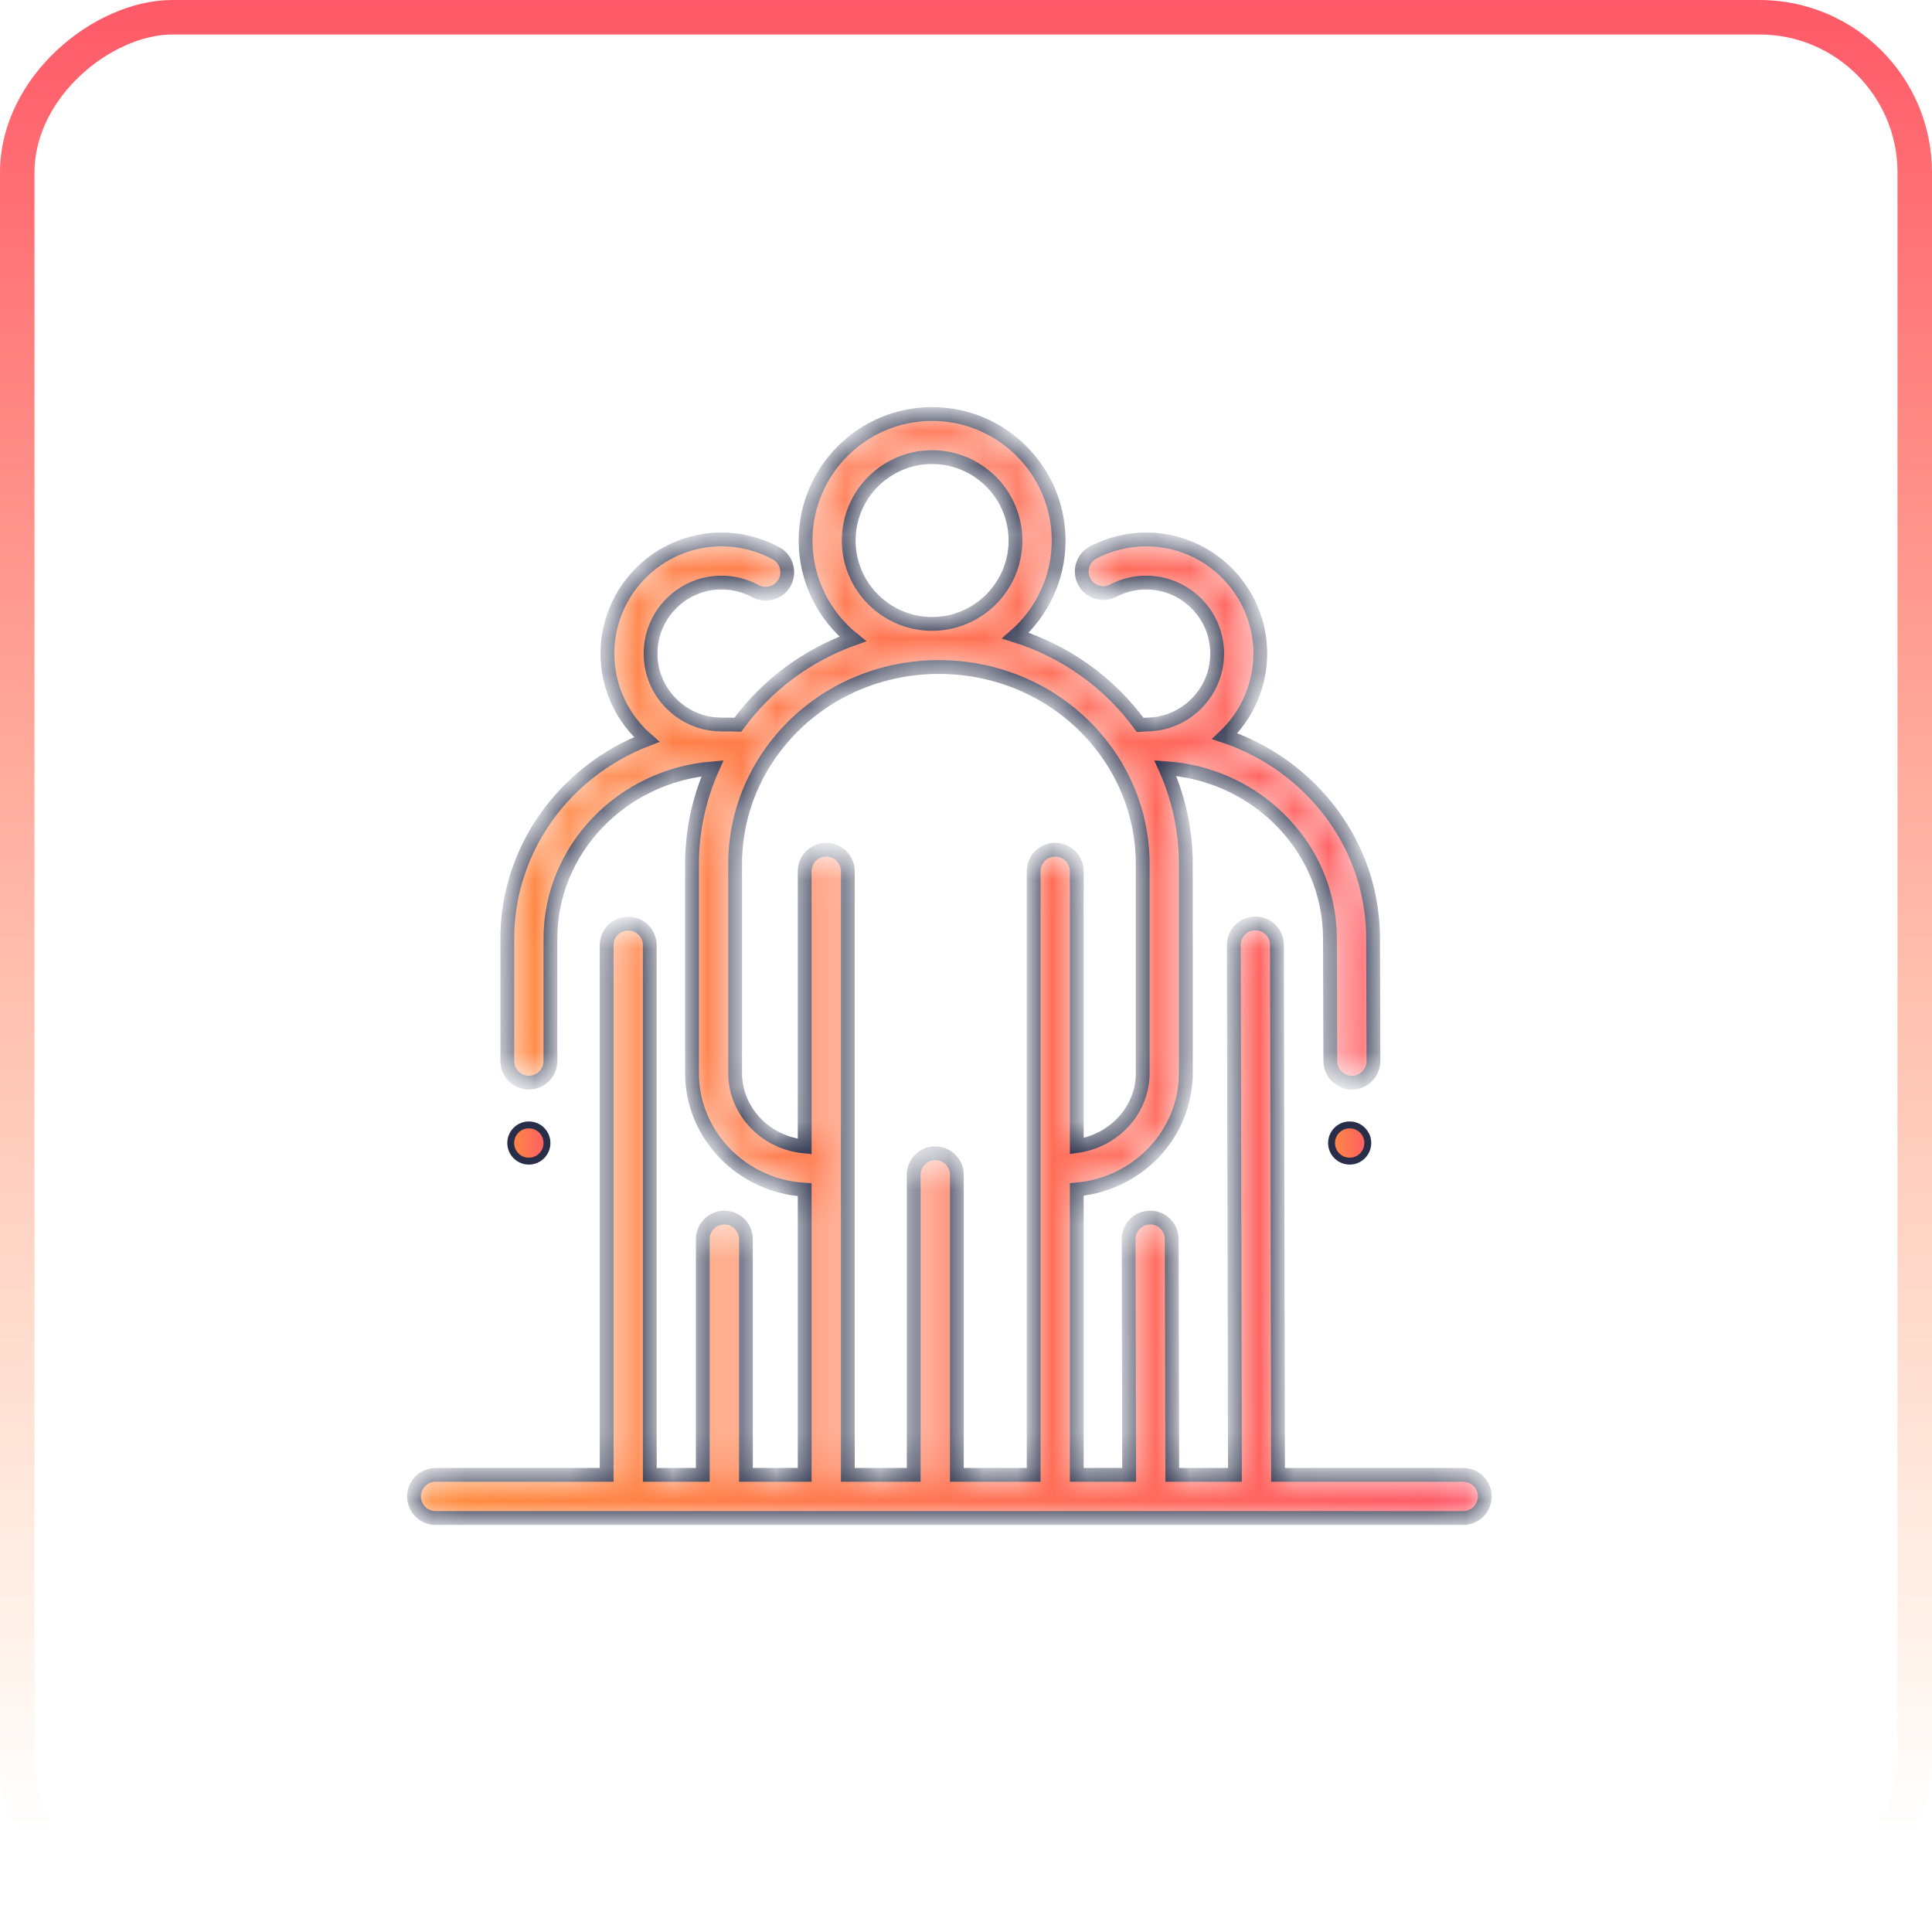 <svg width="56" height="56" viewBox="0 0 56 56" fill="none" xmlns="http://www.w3.org/2000/svg">
<rect x="0.5" y="55.5" width="55" height="55" rx="4.5" transform="rotate(-90 0.5 55.5)" stroke="url(#paint0_linear)"/>
<path d="M39.646 33.131C39.646 33.421 39.411 33.656 39.121 33.656C38.831 33.656 38.596 33.421 38.596 33.131C38.596 32.841 38.831 32.606 39.121 32.606C39.411 32.606 39.646 32.841 39.646 33.131Z" fill="url(#paint1_linear)" stroke="#282E48" stroke-width="0.2"/>
<path d="M15.854 33.131C15.854 33.421 15.619 33.656 15.329 33.656C15.039 33.656 14.804 33.421 14.804 33.131C14.804 32.841 15.039 32.606 15.329 32.606C15.619 32.606 15.854 32.841 15.854 33.131Z" fill="url(#paint2_linear)" stroke="#282E48" stroke-width="0.2"/>
<mask id="path-4-inside-1" fill="white">
<path d="M42.412 42.75H37.045L37.012 27.389C37.012 27.044 36.732 26.765 36.387 26.765C36.387 26.765 36.386 26.765 36.386 26.765C36.041 26.766 35.761 27.046 35.762 27.392L35.795 42.75H33.979L33.963 35.916C33.962 35.571 33.683 35.292 33.338 35.292C33.338 35.292 33.337 35.292 33.337 35.292C32.992 35.293 32.712 35.573 32.713 35.918L32.729 42.75H31.211V34.477C32.981 34.321 34.372 32.867 34.372 31.101V25.044C34.372 24.08 34.168 23.136 33.777 22.264C35.011 22.346 36.16 22.849 37.044 23.702C38.011 24.637 38.546 25.879 38.549 27.201L38.56 30.758C38.561 31.102 38.841 31.381 39.185 31.381C39.186 31.381 39.186 31.381 39.187 31.381C39.532 31.38 39.811 31.099 39.81 30.754L39.799 27.197C39.795 25.535 39.125 23.974 37.913 22.803C37.22 22.134 36.397 21.639 35.5 21.338C36.135 20.734 36.532 19.88 36.53 18.936C36.526 17.115 35.043 15.636 33.222 15.636C33.22 15.636 33.218 15.636 33.215 15.636C32.685 15.637 32.157 15.767 31.69 16.012C31.384 16.172 31.266 16.549 31.426 16.855C31.586 17.161 31.964 17.279 32.27 17.119C32.564 16.965 32.883 16.887 33.218 16.886C34.354 16.886 35.277 17.805 35.28 18.939C35.282 20.073 34.361 20.998 33.227 21.001C33.2 21.001 33.174 21.003 33.148 21.006C33.114 21.008 33.081 21.009 33.048 21.011C32.145 19.775 30.877 18.878 29.433 18.423C30.199 17.751 30.685 16.765 30.685 15.667C30.684 13.645 29.04 12 27.017 12C24.995 12 23.35 13.645 23.35 15.667C23.35 16.818 23.884 17.846 24.716 18.519C23.39 18.997 22.229 19.854 21.385 21.007C21.286 21.003 21.187 21 21.089 21C21.042 21 20.995 21.001 20.949 21.002C20.937 21.001 20.926 21 20.915 21C19.78 21 18.857 20.077 18.857 18.943C18.857 17.809 19.78 16.886 20.915 16.886C21.257 16.886 21.597 16.972 21.895 17.134C22.199 17.299 22.578 17.187 22.743 16.884C22.908 16.58 22.796 16.201 22.492 16.036C22.011 15.774 21.465 15.636 20.914 15.636C19.091 15.636 17.607 17.119 17.607 18.943C17.607 19.936 18.048 20.828 18.743 21.435C16.38 22.346 14.704 24.592 14.704 27.211V30.756C14.704 31.101 14.984 31.381 15.329 31.381C15.674 31.381 15.954 31.101 15.954 30.756V27.211C15.954 24.618 18.024 22.485 20.651 22.27C20.262 23.14 20.058 24.082 20.058 25.044V31.101C20.058 32.902 21.505 34.378 23.324 34.485V42.75H21.621V35.917C21.621 35.572 21.341 35.292 20.996 35.292C20.651 35.292 20.371 35.572 20.371 35.917V42.75H18.834V27.397C18.834 27.051 18.554 26.771 18.209 26.771C17.864 26.771 17.584 27.051 17.584 27.397V42.75H12.625C12.28 42.75 12 43.03 12 43.375C12 43.72 12.28 44 12.625 44H42.412C42.758 44 43.038 43.72 43.038 43.375C43.037 43.03 42.758 42.75 42.412 42.75ZM24.6 15.667C24.6 14.335 25.685 13.25 27.017 13.25C28.35 13.25 29.434 14.335 29.434 15.667C29.434 17 28.35 18.084 27.017 18.084C25.685 18.084 24.6 17 24.6 15.667ZM30.586 24.629C30.241 24.629 29.961 24.909 29.961 25.254V42.75H27.735V34.053C27.735 33.708 27.455 33.428 27.11 33.428C26.764 33.428 26.484 33.708 26.484 34.053V42.75H24.574V25.254C24.574 24.909 24.294 24.629 23.949 24.629C23.604 24.629 23.324 24.909 23.324 25.254V33.232C22.195 33.129 21.308 32.213 21.308 31.101V25.044C21.308 23.962 21.623 22.909 22.218 21.998C23.309 20.33 25.177 19.334 27.215 19.334C29.256 19.334 31.126 20.333 32.216 22.005C32.809 22.914 33.122 23.965 33.122 25.044V31.101C33.122 32.178 32.29 33.072 31.211 33.22V25.254C31.211 24.909 30.931 24.629 30.586 24.629Z"/>
</mask>
<path d="M42.412 42.75H37.045L37.012 27.389C37.012 27.044 36.732 26.765 36.387 26.765C36.387 26.765 36.386 26.765 36.386 26.765C36.041 26.766 35.761 27.046 35.762 27.392L35.795 42.75H33.979L33.963 35.916C33.962 35.571 33.683 35.292 33.338 35.292C33.338 35.292 33.337 35.292 33.337 35.292C32.992 35.293 32.712 35.573 32.713 35.918L32.729 42.75H31.211V34.477C32.981 34.321 34.372 32.867 34.372 31.101V25.044C34.372 24.08 34.168 23.136 33.777 22.264C35.011 22.346 36.16 22.849 37.044 23.702C38.011 24.637 38.546 25.879 38.549 27.201L38.56 30.758C38.561 31.102 38.841 31.381 39.185 31.381C39.186 31.381 39.186 31.381 39.187 31.381C39.532 31.38 39.811 31.099 39.81 30.754L39.799 27.197C39.795 25.535 39.125 23.974 37.913 22.803C37.22 22.134 36.397 21.639 35.5 21.338C36.135 20.734 36.532 19.88 36.53 18.936C36.526 17.115 35.043 15.636 33.222 15.636C33.22 15.636 33.218 15.636 33.215 15.636C32.685 15.637 32.157 15.767 31.69 16.012C31.384 16.172 31.266 16.549 31.426 16.855C31.586 17.161 31.964 17.279 32.27 17.119C32.564 16.965 32.883 16.887 33.218 16.886C34.354 16.886 35.277 17.805 35.28 18.939C35.282 20.073 34.361 20.998 33.227 21.001C33.2 21.001 33.174 21.003 33.148 21.006C33.114 21.008 33.081 21.009 33.048 21.011C32.145 19.775 30.877 18.878 29.433 18.423C30.199 17.751 30.685 16.765 30.685 15.667C30.684 13.645 29.04 12 27.017 12C24.995 12 23.35 13.645 23.35 15.667C23.35 16.818 23.884 17.846 24.716 18.519C23.39 18.997 22.229 19.854 21.385 21.007C21.286 21.003 21.187 21 21.089 21C21.042 21 20.995 21.001 20.949 21.002C20.937 21.001 20.926 21 20.915 21C19.78 21 18.857 20.077 18.857 18.943C18.857 17.809 19.78 16.886 20.915 16.886C21.257 16.886 21.597 16.972 21.895 17.134C22.199 17.299 22.578 17.187 22.743 16.884C22.908 16.58 22.796 16.201 22.492 16.036C22.011 15.774 21.465 15.636 20.914 15.636C19.091 15.636 17.607 17.119 17.607 18.943C17.607 19.936 18.048 20.828 18.743 21.435C16.38 22.346 14.704 24.592 14.704 27.211V30.756C14.704 31.101 14.984 31.381 15.329 31.381C15.674 31.381 15.954 31.101 15.954 30.756V27.211C15.954 24.618 18.024 22.485 20.651 22.27C20.262 23.14 20.058 24.082 20.058 25.044V31.101C20.058 32.902 21.505 34.378 23.324 34.485V42.75H21.621V35.917C21.621 35.572 21.341 35.292 20.996 35.292C20.651 35.292 20.371 35.572 20.371 35.917V42.75H18.834V27.397C18.834 27.051 18.554 26.771 18.209 26.771C17.864 26.771 17.584 27.051 17.584 27.397V42.75H12.625C12.28 42.75 12 43.03 12 43.375C12 43.72 12.28 44 12.625 44H42.412C42.758 44 43.038 43.72 43.038 43.375C43.037 43.03 42.758 42.75 42.412 42.75ZM24.6 15.667C24.6 14.335 25.685 13.25 27.017 13.25C28.35 13.25 29.434 14.335 29.434 15.667C29.434 17 28.35 18.084 27.017 18.084C25.685 18.084 24.6 17 24.6 15.667ZM30.586 24.629C30.241 24.629 29.961 24.909 29.961 25.254V42.75H27.735V34.053C27.735 33.708 27.455 33.428 27.11 33.428C26.764 33.428 26.484 33.708 26.484 34.053V42.75H24.574V25.254C24.574 24.909 24.294 24.629 23.949 24.629C23.604 24.629 23.324 24.909 23.324 25.254V33.232C22.195 33.129 21.308 32.213 21.308 31.101V25.044C21.308 23.962 21.623 22.909 22.218 21.998C23.309 20.33 25.177 19.334 27.215 19.334C29.256 19.334 31.126 20.333 32.216 22.005C32.809 22.914 33.122 23.965 33.122 25.044V31.101C33.122 32.178 32.29 33.072 31.211 33.22V25.254C31.211 24.909 30.931 24.629 30.586 24.629Z" fill="url(#paint3_linear)" stroke="#282E48" stroke-width="0.4" mask="url(#path-4-inside-1)"/>
<defs>
<linearGradient id="paint0_linear" x1="4.17233e-07" y1="84" x2="56" y2="84" gradientUnits="userSpaceOnUse">
<stop offset="0.052" stop-color="#FF8C3E" stop-opacity="0"/>
<stop offset="1" stop-color="#FF5968"/>
</linearGradient>
<linearGradient id="paint1_linear" x1="38.496" y1="33.131" x2="39.746" y2="33.131" gradientUnits="userSpaceOnUse">
<stop stop-color="#FF8D3D"/>
<stop offset="1" stop-color="#FF5969"/>
</linearGradient>
<linearGradient id="paint2_linear" x1="14.704" y1="33.131" x2="15.954" y2="33.131" gradientUnits="userSpaceOnUse">
<stop stop-color="#FF8D3D"/>
<stop offset="1" stop-color="#FF5969"/>
</linearGradient>
<linearGradient id="paint3_linear" x1="12" y1="28" x2="43.038" y2="28" gradientUnits="userSpaceOnUse">
<stop stop-color="#FF8D3D"/>
<stop offset="1" stop-color="#FF5969"/>
</linearGradient>
</defs>
</svg>
